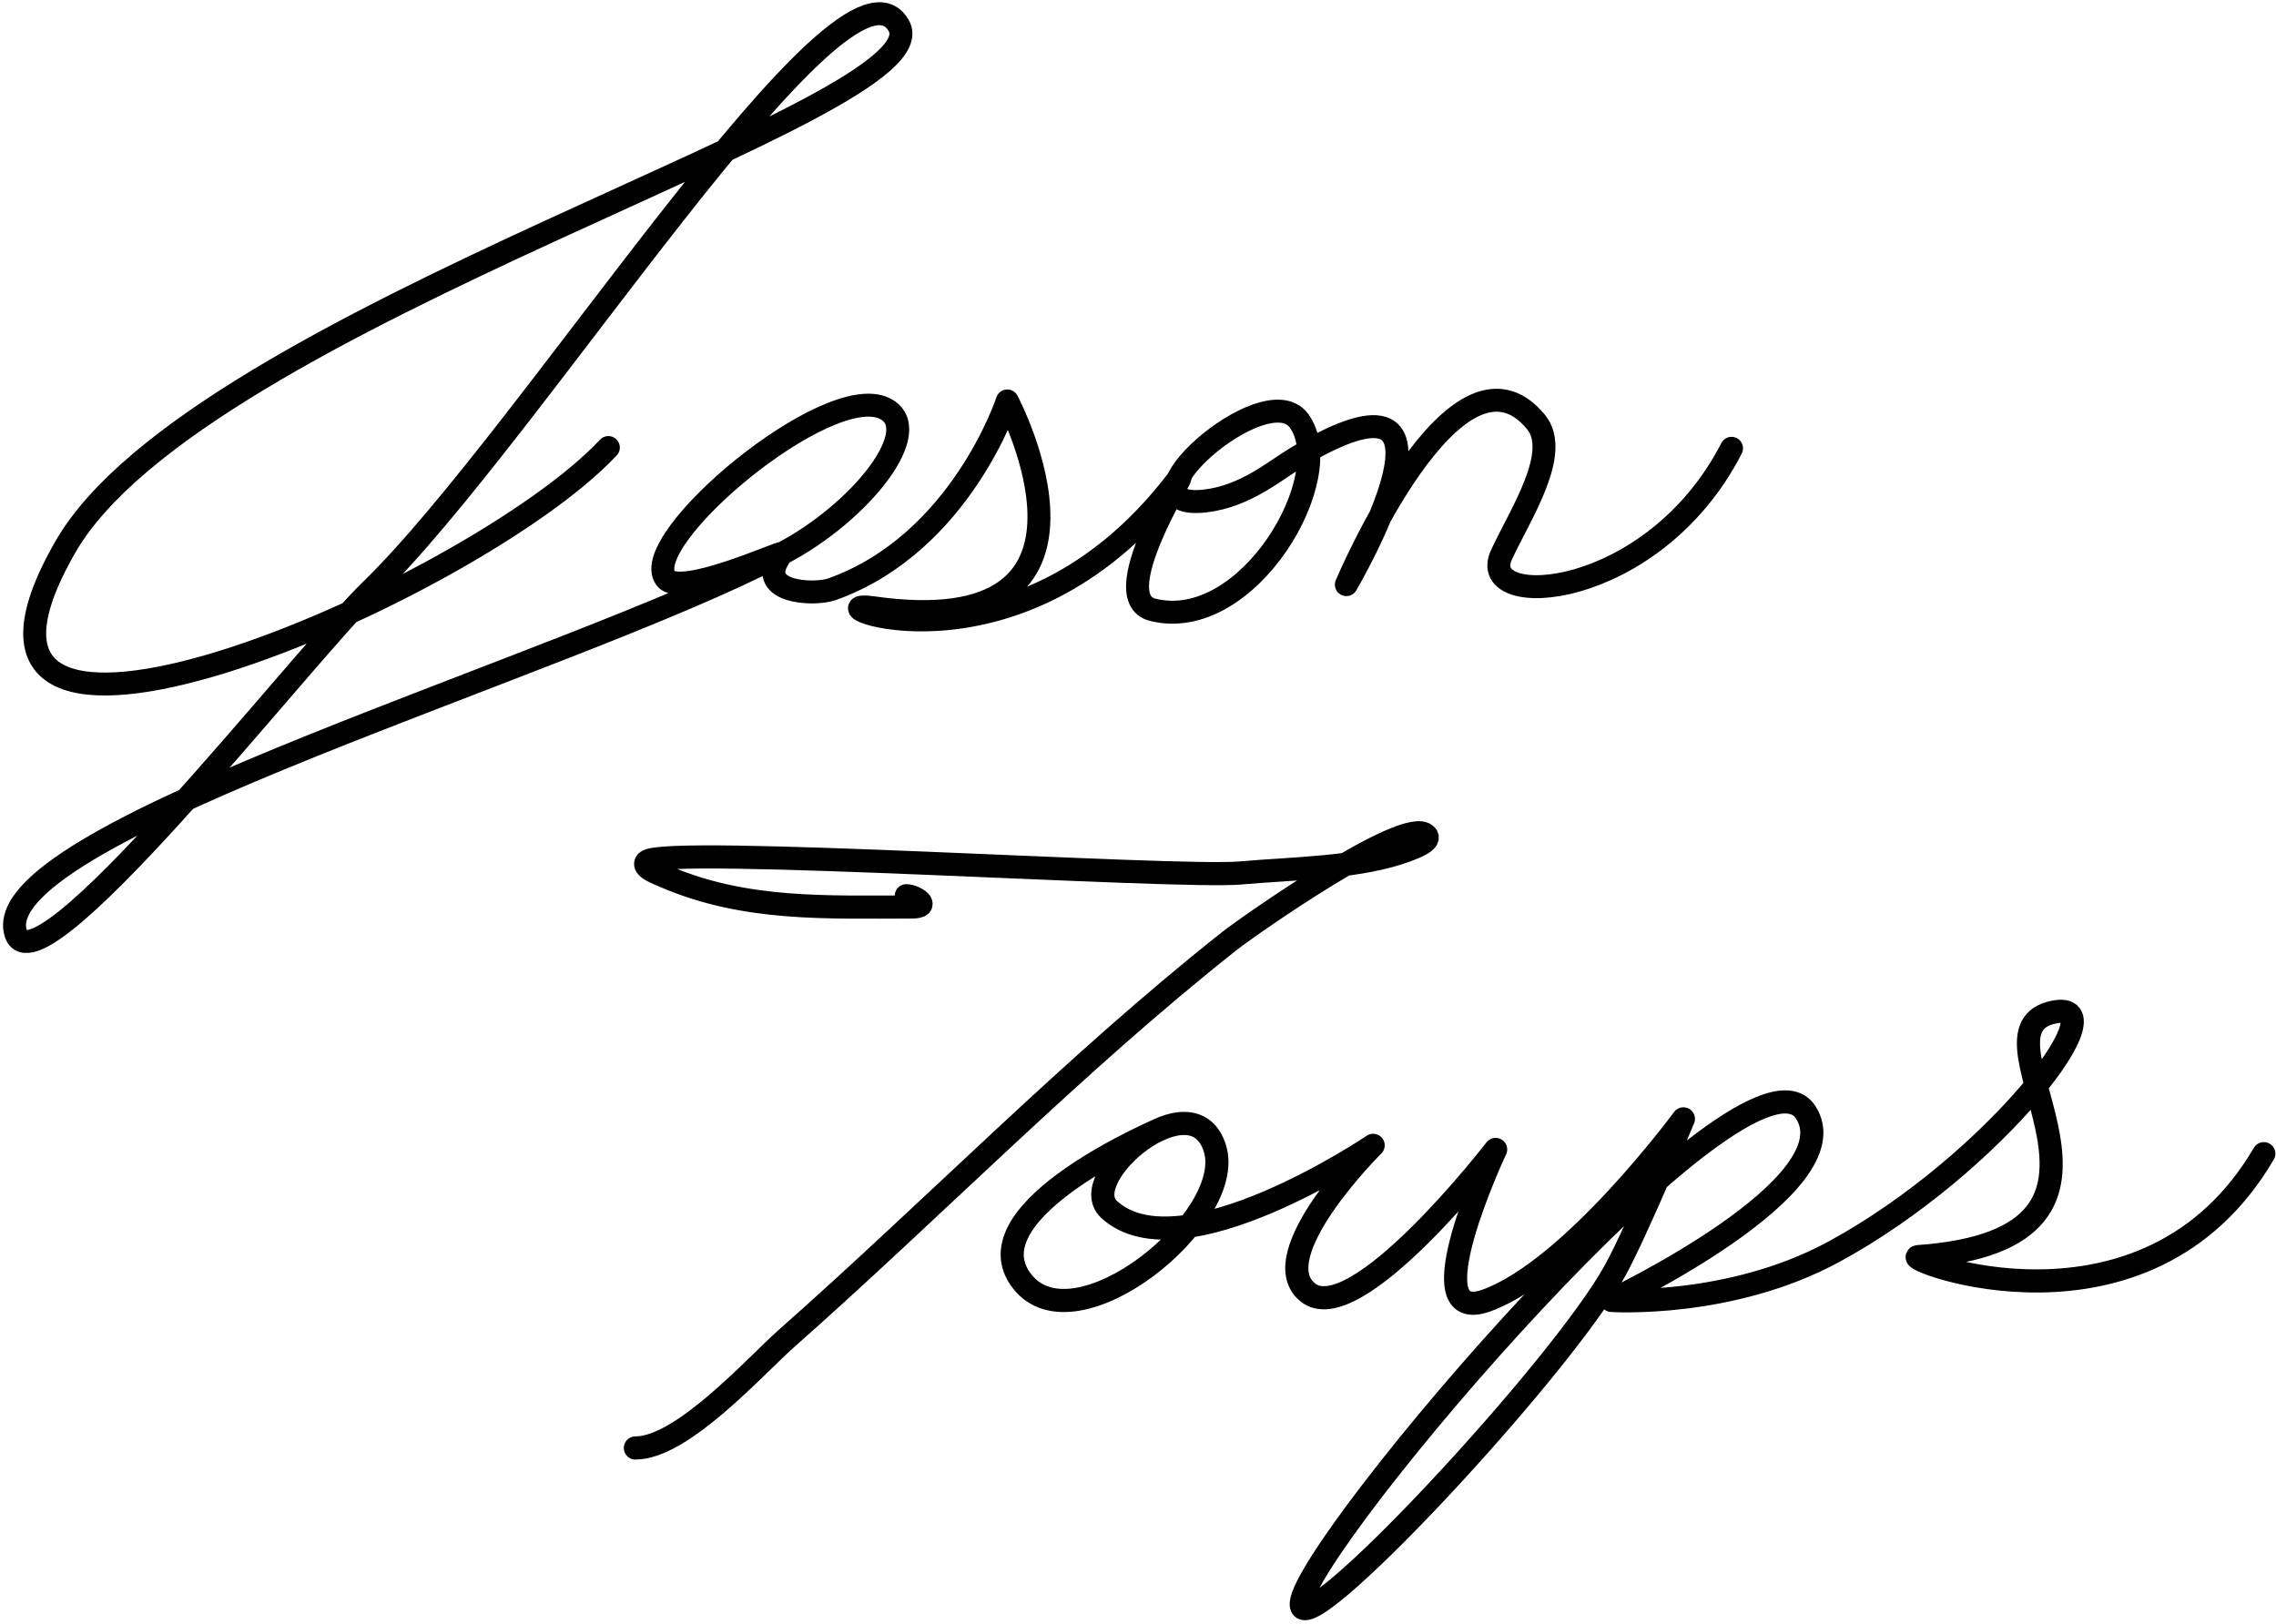 <?xml version="1.0" encoding="UTF-8" standalone="no"?>
<!DOCTYPE svg PUBLIC "-//W3C//DTD SVG 1.1//EN" "http://www.w3.org/Graphics/SVG/1.1/DTD/svg11.dtd">
<svg width="100%" height="100%" viewBox="0 0 492 351" version="1.1" xmlns="http://www.w3.org/2000/svg" xmlns:xlink="http://www.w3.org/1999/xlink" xml:space="preserve" xmlnsSerif="http://www.serif.com/" style="fill-rule:evenodd;clip-rule:evenodd;stroke-linecap:round;stroke-linejoin:round;stroke-miterlimit:1.5;">
    <g transform="matrix(1,0,0,1,-208,-197)">
        <g id="Jason-Toups" serifId="Jason Toups">
            <g id="Toups">
                <path d="M403.918,390.647C405.725,390.63 409.441,393.083 405.053,393.083C386.72,393.083 369.135,393.93 351.892,386.54C350.287,385.852 346.568,384.503 347.802,383.268C351.406,379.665 462.313,386.985 476.207,385.722C487.223,384.72 501.775,384.721 512.193,380.815C513.827,380.202 517.516,378.778 516.282,377.543C511.993,373.254 477.749,397.28 473.753,400.443C440.018,427.15 410.245,457.85 378.063,486.319C371.209,492.382 355.515,510.037 345.349,510.037" style="fill:none;stroke:black;stroke-width:5px;"/>
                <path d="M459.569,440.783C459.569,440.783 416.909,458.573 428.947,474.01C440.451,488.762 475.16,460.527 470.658,445.385C466.02,429.783 440.247,451.577 447.758,458.471C463.276,472.714 504.832,444.608 504.832,444.608C504.832,444.608 481.087,468.181 490.564,476.298C500.788,485.054 531.309,445.496 531.309,445.496C531.309,445.496 513.196,484.024 529.368,478.14C548.006,471.36 571.897,438.883 571.897,438.883C571.897,438.883 561.996,462.759 557.175,471.597C545.548,492.915 488.361,554.132 489.293,543.569C490.447,530.475 585.766,418.094 598.329,437.46C608.579,453.261 556.357,478.14 556.357,478.14C556.357,478.14 581.906,479.832 604.4,467.629C639.274,448.709 667.518,411.63 651.229,415.983C632.769,420.915 678.146,464.736 622.642,468.669C618.618,468.955 671.937,489.814 697.368,446.411" style="fill:none;stroke:black;stroke-width:5px;"/>
            </g>
            <path id="Jason" d="M339.507,293.756C310.084,325.22 185.648,378.723 222.139,315.229C250.834,265.297 412.782,220.606 402.261,202.503C390.359,182.024 322.627,291.185 288.128,324.639C273.16,339.153 214.063,415.359 211.219,397.99C207.644,376.156 330.419,341.051 377.046,316.67C394.071,307.768 408.347,289.763 399.217,285.302C386.806,279.237 345.783,313.768 351.892,322.032C355.071,326.333 377.736,315.774 377.046,316.67C370.536,325.121 383.829,325.827 387.878,324.382C415.688,314.456 425.746,283.675 425.746,283.675C425.746,283.675 453.687,336.49 396.623,328.375C381.911,326.283 427.422,346.239 462.14,301.286C467.843,293.903 445.869,326.014 457.2,328.834C477.803,333.962 497.629,299.817 488.767,287.916C481.393,278.012 448.341,307.615 468.533,305.3C477.219,304.304 483.485,298.798 488.231,295.952C529.757,271.05 499.041,323.389 499.041,323.389C499.041,323.389 522.705,267.309 539.996,288.181C545.572,294.911 536.502,308.359 532.559,316.968C526.928,329.262 565.311,327.005 582.304,293.922" style="fill:none;stroke:black;stroke-width:4.96px;"/>
        </g>
    </g>
</svg>

